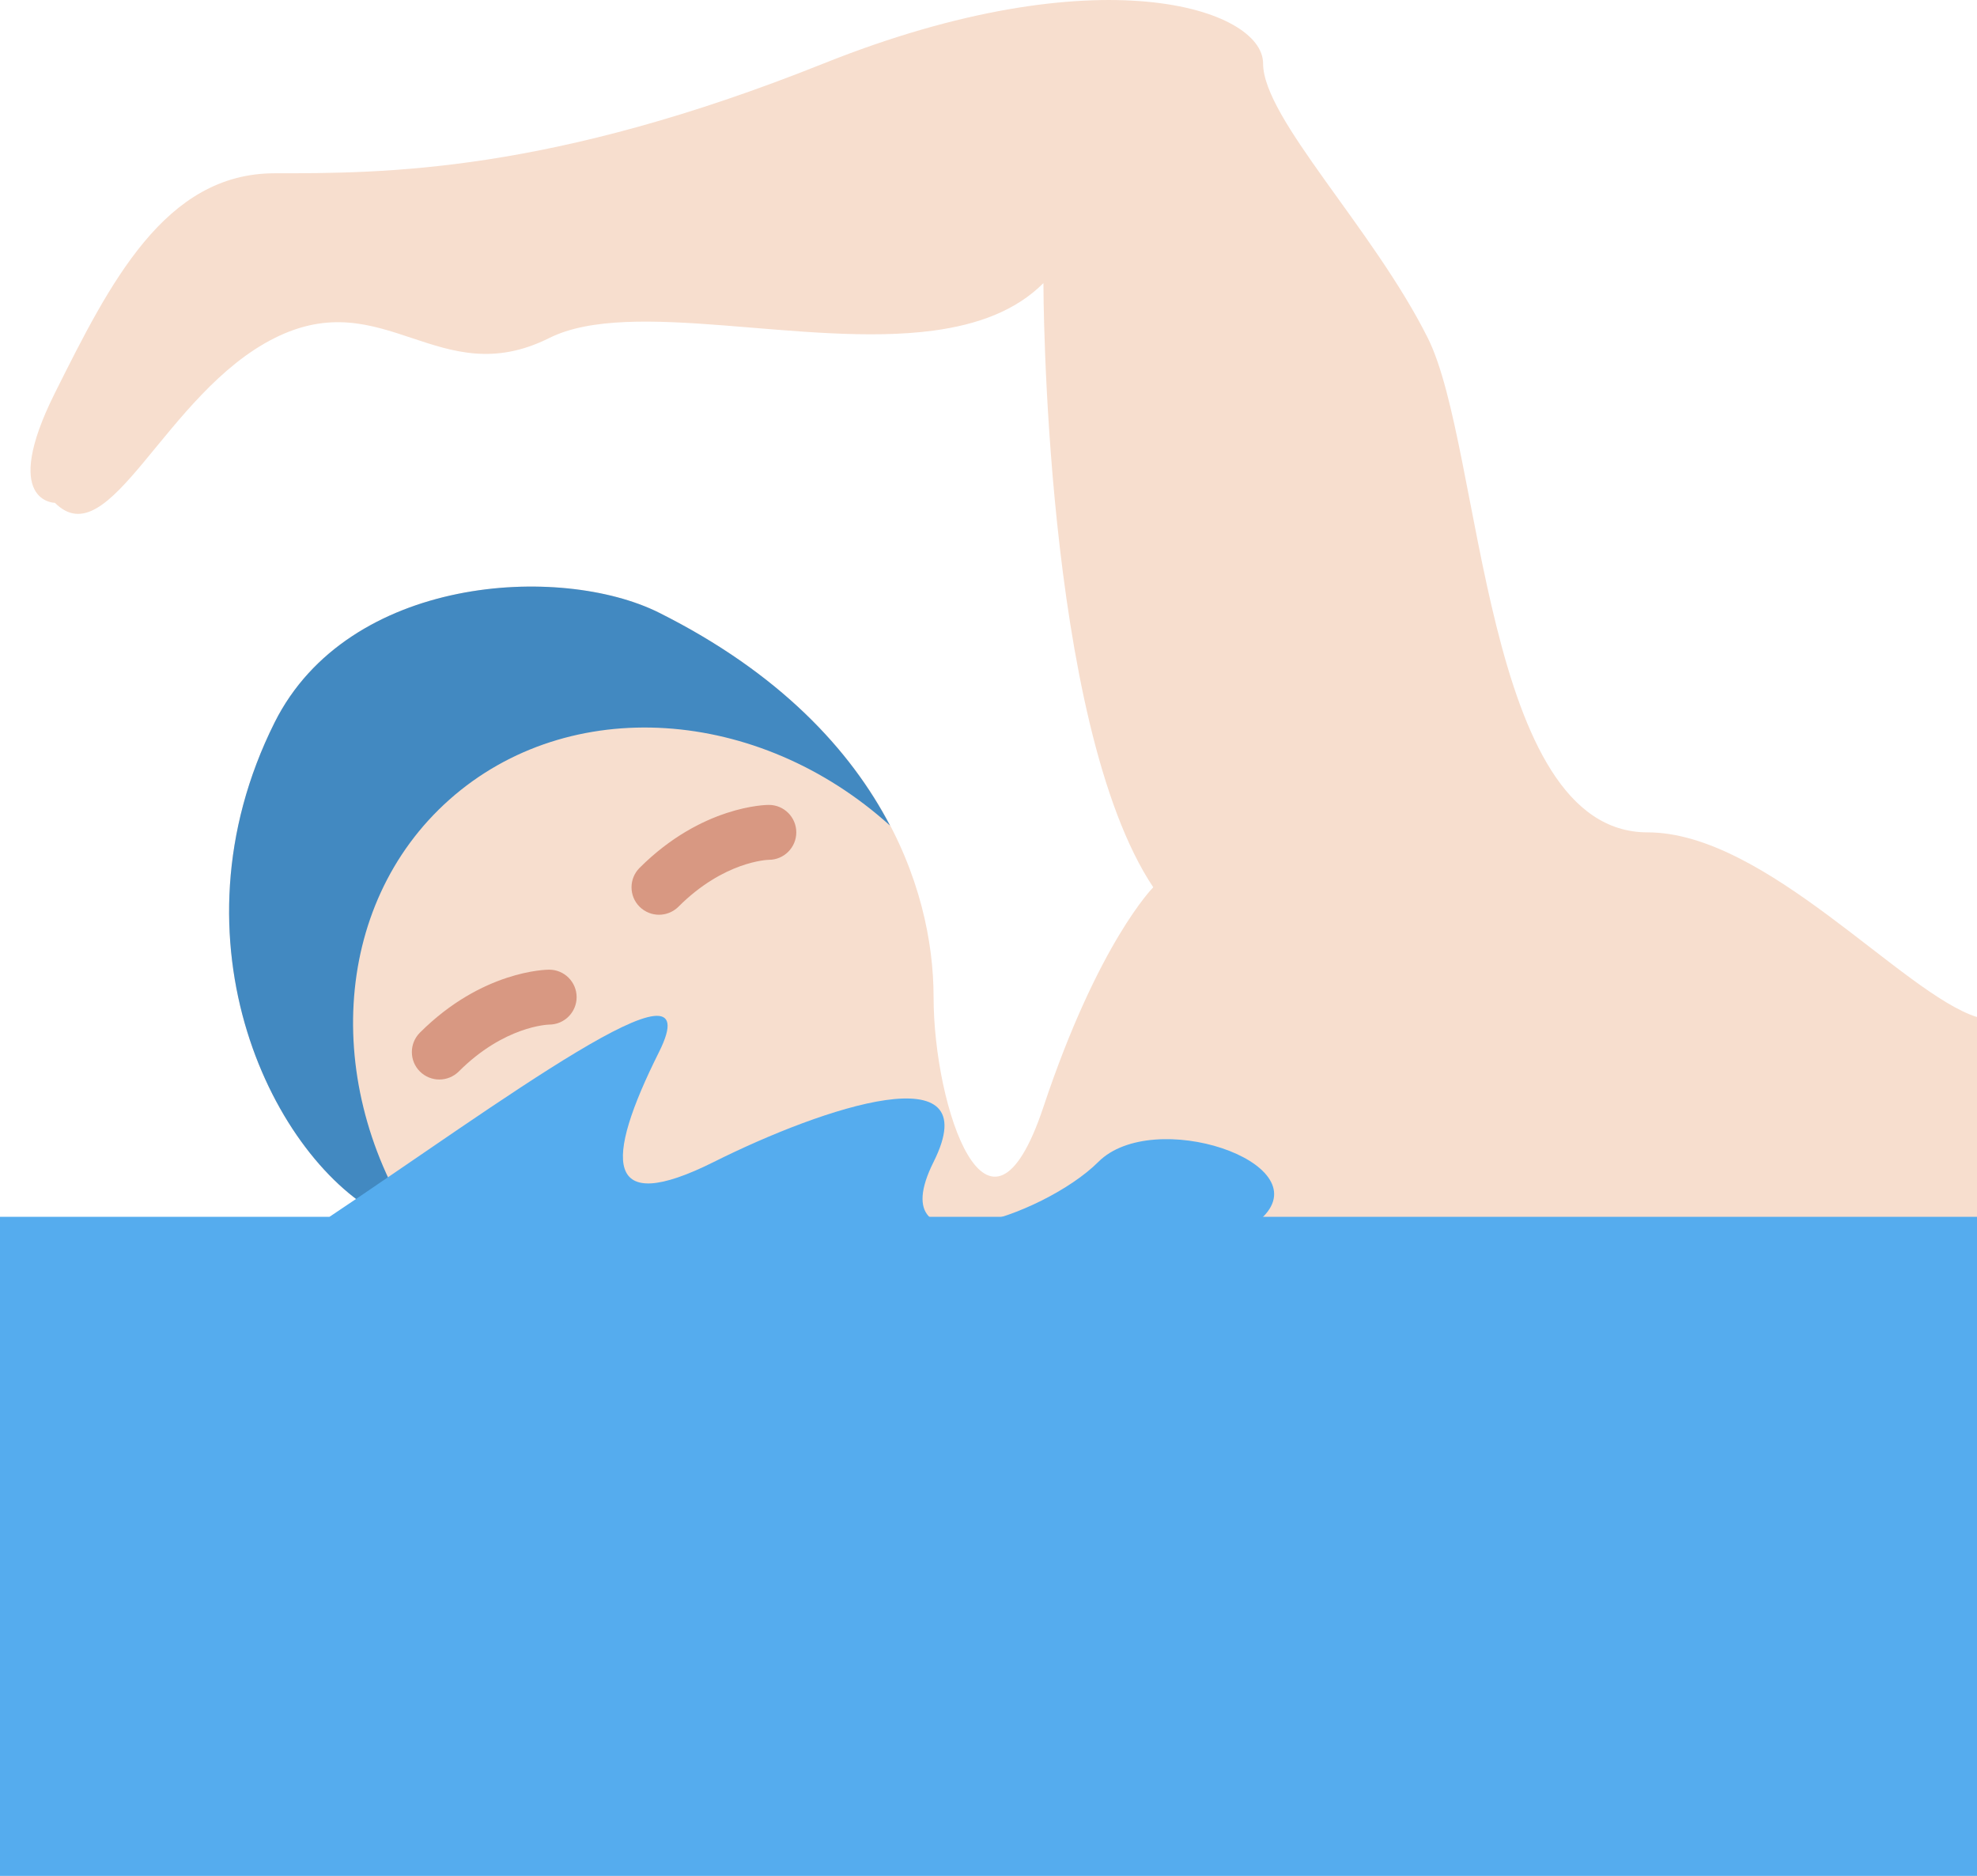 <?xml version="1.0" encoding="UTF-8" standalone="no"?>
<svg
   xmlns:dc="http://purl.org/dc/elements/1.1/"
   xmlns:cc="http://creativecommons.org/ns#"
   xmlns:rdf="http://www.w3.org/1999/02/22-rdf-syntax-ns#"
   xmlns:svg="http://www.w3.org/2000/svg"
   xmlns="http://www.w3.org/2000/svg"
   xmlns:sodipodi="http://sodipodi.sourceforge.net/DTD/sodipodi-0.dtd"
   xmlns:inkscape="http://www.inkscape.org/namespaces/inkscape"
   viewBox="0 0 36 34.155"
   id="svg2"
   version="1.1"
   inkscape:version="0.91 r13725"
   sodipodi:docname="1f3ca-1f3fb.svg"
   width="36"
   height="34.155">
  <defs
     id="defs16" />
  <sodipodi:namedview
     pagecolor="#ffffff"
     bordercolor="#666666"
     borderopacity="1"
     objecttolerance="10"
     gridtolerance="10"
     guidetolerance="10"
     inkscape:pageopacity="0"
     inkscape:pageshadow="2"
     inkscape:window-width="640"
     inkscape:window-height="480"
     id="namedview14"
     showgrid="false"
     inkscape:zoom="6.5555556"
     inkscape:cx="18"
     inkscape:cy="18"
     inkscape:window-x="0"
     inkscape:window-y="0"
     inkscape:window-maximized="0"
     inkscape:current-layer="svg2" />
  <path
     d="m 36,18.518 c -1.352,-0.426 -3.842,-3.363 -6,-3.363 -3,0 -3,-7 -4,-9 -1,-2 -3,-4 -3,-5 0,-1 -3,-2 -8,0 -5,2 -8,2 -10,2 -2,0 -3,2 -4,4 -1,2 0,2 0,2 1,1 2,-2 4,-3 2,-1 3,1 5,0 1.493,-0.747 4.658,0.179 7,-0.136 0.794,-0.107 1.493,-0.357 2,-0.864 0,0 0,8 2,11 0,0 -1,1 -2,4 -1,3 -2,0 -2,-2 0,-2 -1,-5 -5,-7 -1.789,-0.894 -5.658,-0.683 -7,2 -2,4 0,8 2,9 2,1 3,2 7,2 1.943,0 17.812,0.48 22,0.364 l 0,-6.001 z"
     id="path4"
     inkscape:connector-curvature="0"
     style="fill:#f7dece" />
  <path
     d="m 8.182,14.56 c 2.186,-1.941 5.633,-1.688 8.025,0.472 -0.717,-1.373 -2.006,-2.776 -4.207,-3.877 -1.789,-0.894 -5.658,-0.683 -7,2 -2,4 0,8 2,9 0.239,0.119 0.463,0.239 0.681,0.356 -1.814,-2.621 -1.665,-6.025 0.501,-7.951 z"
     id="path6"
     inkscape:connector-curvature="0"
     style="fill:#4289c1" />
  <path
     d="m 12,16.655 c -0.128,0 -0.256,-0.049 -0.354,-0.146 -0.195,-0.195 -0.195,-0.512 0,-0.707 1.134,-1.134 2.305,-1.147 2.354,-1.147 0.276,0 0.5,0.224 0.5,0.5 0,0.276 -0.224,0.5 -0.5,0.5 -0.028,0 -0.821,0.028 -1.646,0.854 -0.098,0.097 -0.226,0.146 -0.354,0.146 z m -4,3 c -0.128,0 -0.256,-0.049 -0.354,-0.146 -0.195,-0.195 -0.195,-0.512 0,-0.707 1.134,-1.134 2.305,-1.147 2.354,-1.147 0.276,0 0.5,0.224 0.5,0.5 0,0.276 -0.224,0.5 -0.5,0.5 -0.028,0.001 -0.821,0.028 -1.646,0.854 -0.098,0.097 -0.226,0.146 -0.354,0.146 z"
     id="path8"
     inkscape:connector-curvature="0"
     style="fill:#d89882" />
  <path
     d="m 0,22.155 36,0 0,12 -36,0 z"
     id="path10"
     inkscape:connector-curvature="0"
     style="fill:#55acee" />
  <path
     d="m 6,22.155 c 3,-2 7,-5 6,-3 -1,2 -1.001,3 1,2 2,-1 5,-2 4,0 -1,2 2,1 3,0 1,-1 4,0 3,1 -1,1 -9,2 -12,2 -3,0 -5,-2 -5,-2 z"
     id="path12"
     inkscape:connector-curvature="0"
     style="fill:#55acee" />
</svg>

